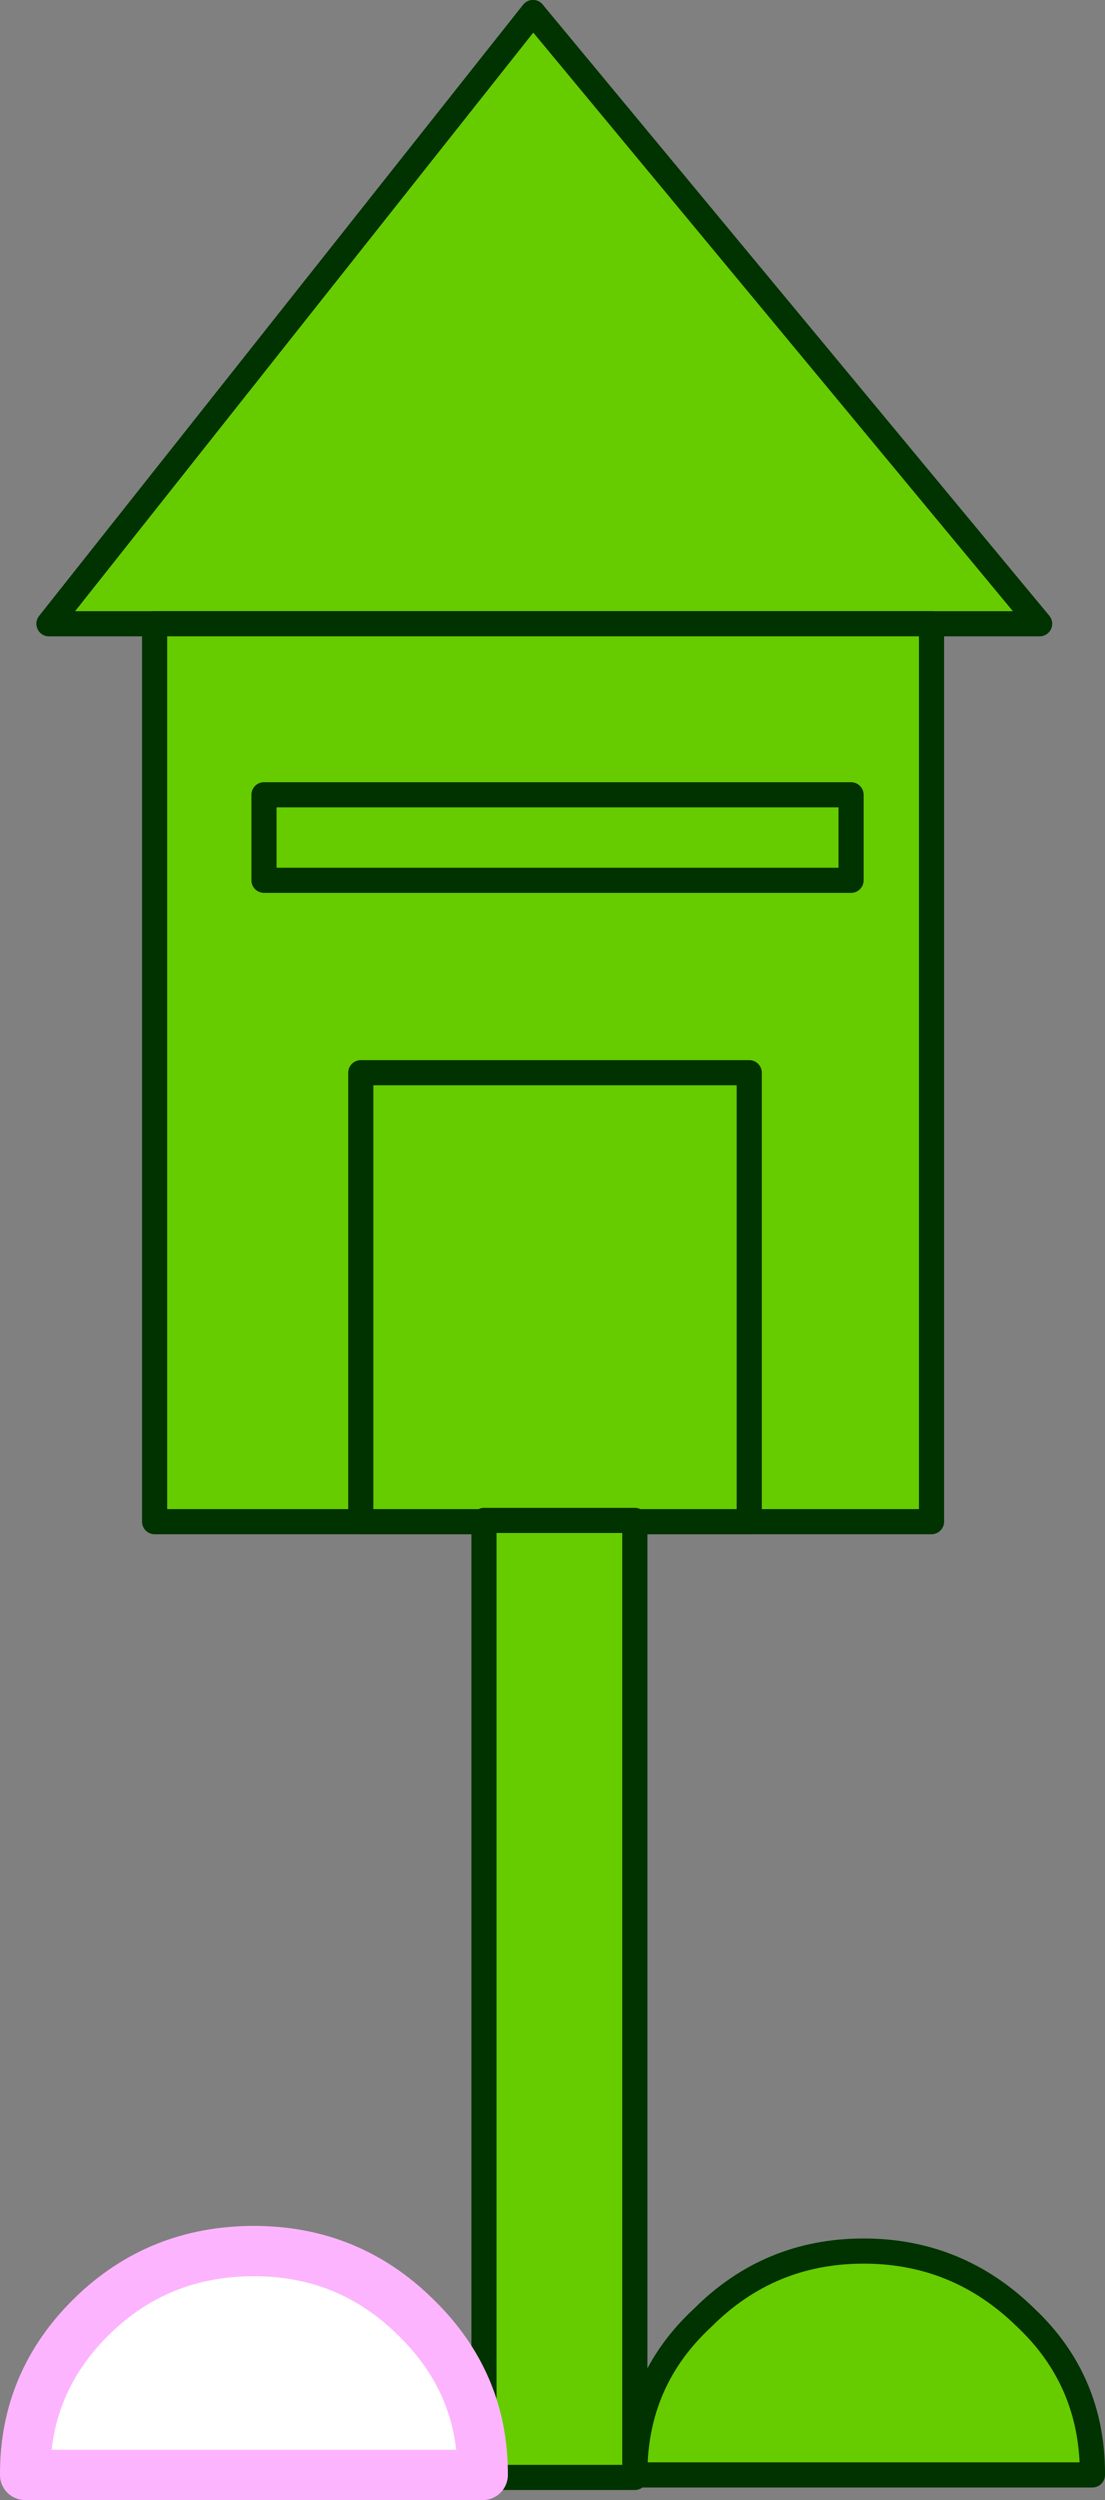 <?xml version="1.0" encoding="UTF-8" standalone="no"?>
<svg xmlns:xlink="http://www.w3.org/1999/xlink" height="99.4px" width="43.95px" xmlns="http://www.w3.org/2000/svg">
  <rect width="100%" height="100%" fill="#808080" stroke="none"/>
  <g transform="matrix(1.0, 0.0, 0.0, 1.0, 33.95, 53.25)">
    <path d="M-32.0 -28.45 L-12.75 -52.75 7.4 -28.45 -32.0 -28.45" fill="#66cc00" fill-rule="evenodd" stroke="none"/>
    <path d="M-12.75 -52.75 L-32.0 -28.45" fill="none" stroke="#003300" stroke-linecap="round" stroke-linejoin="round" stroke-width="1.0"/>
    <path d="M-32.0 -28.45 L7.4 -28.45 -12.75 -52.75 Z" fill="none" stroke="#003300" stroke-linecap="round" stroke-linejoin="round" stroke-width="1.0"/>
    <path d="M3.1 -28.45 L3.1 7.25 -27.8 7.25 -27.8 -28.45 3.1 -28.45" fill="#66cc00" fill-rule="evenodd" stroke="none"/>
    <path d="M3.1 -28.45 L3.1 7.25 -27.8 7.25 -27.8 -28.45 3.1 -28.45 Z" fill="none" stroke="#003300" stroke-linecap="round" stroke-linejoin="round" stroke-width="1.0"/>
    <path d="M-4.15 7.25 L-19.6 7.25 -19.6 -10.6 -4.15 -10.6 -4.15 7.25" fill="#66cc00" fill-rule="evenodd" stroke="none"/>
    <path d="M-4.15 7.25 L-19.6 7.25 -19.6 -10.6 -4.15 -10.6 -4.15 7.25 Z" fill="none" stroke="#003300" stroke-linecap="round" stroke-linejoin="round" stroke-width="1.0"/>
    <path d="M-0.1 -21.65 L-0.1 -18.25 -23.45 -18.25 -23.45 -21.65 -0.1 -21.65" fill="#66cc00" fill-rule="evenodd" stroke="none"/>
    <path d="M-0.1 -21.65 L-0.1 -18.25 -23.45 -18.25 -23.45 -21.65 -0.1 -21.65 Z" fill="none" stroke="#003300" stroke-linecap="round" stroke-linejoin="round" stroke-width="1.0"/>
    <path d="M-8.7 7.2 L-8.7 45.25 -14.7 45.25 -14.7 7.2 -8.7 7.2" fill="#66cc00" fill-rule="evenodd" stroke="none"/>
    <path d="M-8.7 7.2 L-8.7 45.25 -14.7 45.25 -14.7 7.2 -8.7 7.2 Z" fill="none" stroke="#003300" stroke-linecap="round" stroke-linejoin="round" stroke-width="1.0"/>
    <path d="M9.5 45.15 L-8.7 45.15 -8.7 45.1 Q-8.7 41.4 -6.0 38.9 -3.35 36.25 0.4 36.25 4.15 36.25 6.85 38.9 9.5 41.4 9.5 45.1 L9.5 45.15" fill="#66cc00" fill-rule="evenodd" stroke="none"/>
    <path d="M9.5 45.15 L-8.7 45.15 -8.7 45.1 Q-8.7 41.4 -6.0 38.9 -3.35 36.25 0.4 36.25 4.15 36.25 6.85 38.9 9.5 41.4 9.5 45.1 L9.5 45.15 Z" fill="none" stroke="#003300" stroke-linecap="round" stroke-linejoin="round" stroke-width="1.0"/>
    <path d="M-14.75 45.15 L-32.95 45.15 -32.95 45.1 Q-32.95 41.45 -30.3 38.85 -27.65 36.25 -23.85 36.25 -20.1 36.25 -17.45 38.85 -14.75 41.45 -14.75 45.1 L-14.75 45.15" fill="#ffffff" fill-rule="evenodd" stroke="none"/>
    <path d="M-14.75 45.15 L-32.95 45.15 -32.95 45.1 Q-32.95 41.45 -30.3 38.85 -27.65 36.25 -23.85 36.25 -20.1 36.25 -17.45 38.85 -14.75 41.45 -14.75 45.1 L-14.75 45.15 Z" fill="none" stroke="#fdb4fe" stroke-linecap="round" stroke-linejoin="round" stroke-width="2.0"/>
  </g>
</svg>

